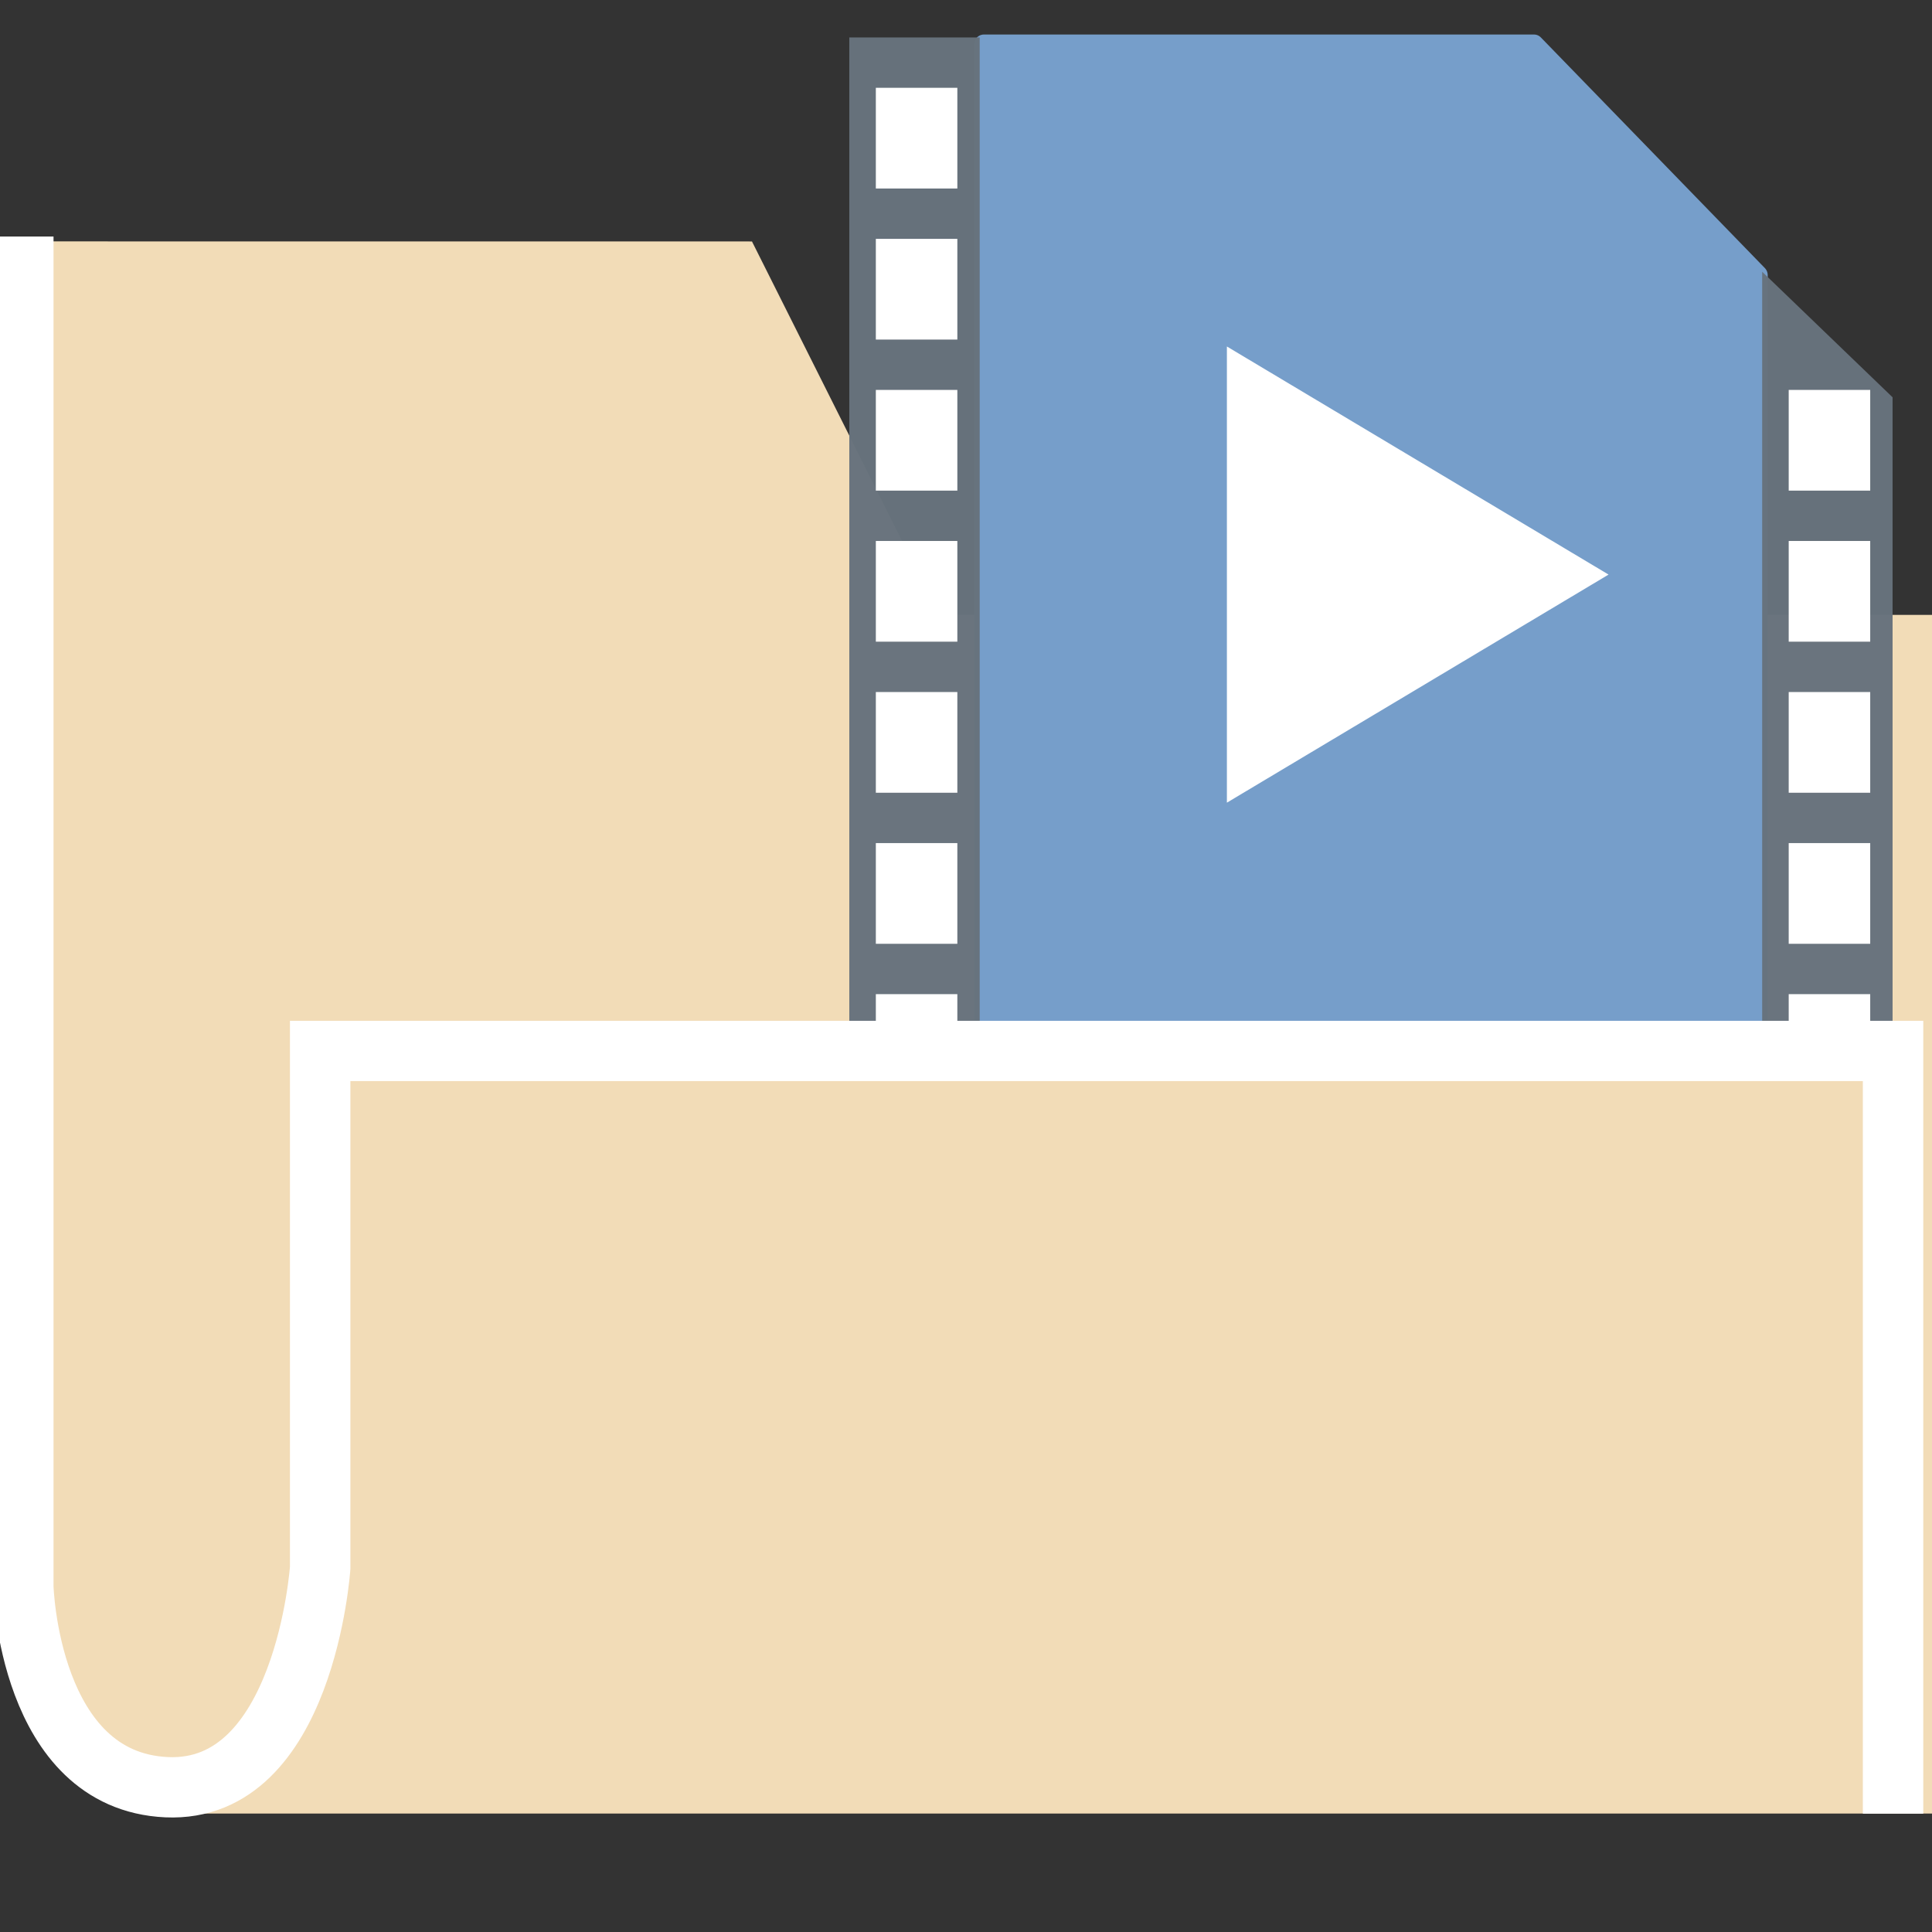<?xml version="1.0" encoding="UTF-8" standalone="no"?>
<!-- Created with Inkscape (http://www.inkscape.org/) -->

<svg
   width="32"
   height="32"
   viewBox="0 0 32 32"
   id="svg2"
   version="1.1"
   xmlns:xlink="http://www.w3.org/1999/xlink"
   xmlns="http://www.w3.org/2000/svg"
   xmlns:svg="http://www.w3.org/2000/svg"
   xmlns:rdf="http://www.w3.org/1999/02/22-rdf-syntax-ns#"
   xmlns:cc="http://creativecommons.org/ns#"
   xmlns:dc="http://purl.org/dc/elements/1.1/">
  <rect x="0" y="0" width="32" height="32" fill="#333333" stroke="none"/>
  <defs
     id="defs4">
    <linearGradient
       xlink:href="#linearGradient5704"
       y2="190.663"
       x2="-31.903"
       y1="182.984"
       x1="-36.602"
       gradientUnits="userSpaceOnUse"
       id="linearGradient5585" />
    <linearGradient
       id="linearGradient5704">
      <stop
         style="stop-color:#5a5a5a;stop-opacity:1"
         offset="0"
         id="stop5706" />
      <stop
         style="stop-color:#000000;stop-opacity:1"
         offset="1"
         id="stop5708" />
    </linearGradient>
    <linearGradient
       xlink:href="#linearGradient5704"
       y2="190.663"
       x2="-31.903"
       y1="182.984"
       x1="-36.602"
       gradientUnits="userSpaceOnUse"
       id="linearGradient5225" />
    <linearGradient
       xlink:href="#linearGradient5704"
       y2="209.277"
       x2="14.011"
       y1="203.366"
       x1="10.042"
       gradientTransform="matrix(1.347,0,0,0.716,-52.654,45.421)"
       gradientUnits="userSpaceOnUse"
       id="linearGradient5519" />
    <linearGradient
       id="linearGradient5740">
      <stop
         id="stop5742"
         offset="0"
         style="stop-color:#ffffff;stop-opacity:1" />
      <stop
         id="stop5744"
         offset="1"
         style="stop-color:#98b6d3;stop-opacity:1" />
    </linearGradient>
    <linearGradient
       xlink:href="#linearGradient5704"
       y2="190.663"
       x2="-31.903"
       y1="182.984"
       x1="-36.602"
       gradientUnits="userSpaceOnUse"
       id="linearGradient8578" />
    <linearGradient
       xlink:href="#linearGradient5704"
       y2="209.277"
       x2="14.011"
       y1="203.366"
       x1="10.042"
       gradientTransform="matrix(1.347,0,0,0.716,-52.654,45.421)"
       gradientUnits="userSpaceOnUse"
       id="linearGradient5579" />
    <linearGradient
       xlink:href="#linearGradient5704"
       y2="209.277"
       x2="14.011"
       y1="203.366"
       x1="10.042"
       gradientTransform="matrix(1.128,0,0,0.86,-56.337,-3.244)"
       gradientUnits="userSpaceOnUse"
       id="linearGradient5567" />
    <linearGradient
       xlink:href="#linearGradient5704"
       y2="209.277"
       x2="14.011"
       y1="203.366"
       x1="10.042"
       gradientTransform="matrix(2.125,0,0,0.86,-66.821,3.798)"
       gradientUnits="userSpaceOnUse"
       id="linearGradient5573" />
    <linearGradient
       xlink:href="#linearGradient5704"
       y2="209.277"
       x2="14.011"
       y1="203.366"
       x1="10.042"
       gradientTransform="matrix(1.38,0,0,0.715,-52.989,39.493)"
       gradientUnits="userSpaceOnUse"
       id="linearGradient5561" />
    <linearGradient
       xlink:href="#linearGradient5704"
       y2="209.277"
       x2="14.011"
       y1="203.366"
       x1="10.042"
       gradientTransform="matrix(1.347,0,0,0.716,-52.654,45.421)"
       gradientUnits="userSpaceOnUse"
       id="linearGradient8670" />
    <linearGradient
       xlink:href="#linearGradient5704"
       y2="190.663"
       x2="-31.903"
       y1="182.984"
       x1="-36.602"
       gradientUnits="userSpaceOnUse"
       id="linearGradient8694" />
    <linearGradient
       xlink:href="#linearGradient5704"
       y2="209.277"
       x2="14.011"
       y1="203.366"
       x1="10.042"
       gradientTransform="matrix(1.347,0,0,0.716,-52.654,45.421)"
       gradientUnits="userSpaceOnUse"
       id="linearGradient8702" />
    <linearGradient
       xlink:href="#linearGradient5704"
       y2="190.663"
       x2="-31.903"
       y1="182.984"
       x1="-36.602"
       gradientTransform="matrix(0.979,0,0,1,-0.748,-0.007)"
       gradientUnits="userSpaceOnUse"
       id="linearGradient8734" />
    <linearGradient
       xlink:href="#linearGradient5704"
       y2="190.663"
       x2="-31.903"
       y1="182.984"
       x1="-36.602"
       gradientUnits="userSpaceOnUse"
       id="linearGradient8742" />
    <linearGradient
       xlink:href="#linearGradient5704"
       y2="209.277"
       x2="14.011"
       y1="203.366"
       x1="10.042"
       gradientTransform="matrix(1.347,0,0,0.716,-52.654,45.421)"
       gradientUnits="userSpaceOnUse"
       id="linearGradient8771" />
    <linearGradient
       xlink:href="#linearGradient5704"
       y2="190.663"
       x2="-31.903"
       y1="182.984"
       x1="-36.602"
       gradientUnits="userSpaceOnUse"
       id="linearGradient8795" />
    <linearGradient
       xlink:href="#linearGradient5704"
       y2="209.277"
       x2="14.011"
       y1="203.366"
       x1="10.042"
       gradientTransform="matrix(1.38,0,0,0.715,-52.989,39.493)"
       gradientUnits="userSpaceOnUse"
       id="linearGradient8803" />
    <linearGradient
       xlink:href="#linearGradient5704"
       y2="209.277"
       x2="14.011"
       y1="203.366"
       x1="10.042"
       gradientTransform="matrix(1.128,0,0,0.86,-56.337,-3.244)"
       gradientUnits="userSpaceOnUse"
       id="linearGradient8827" />
    <linearGradient
       xlink:href="#linearGradient5704"
       y2="209.277"
       x2="14.011"
       y1="203.366"
       x1="10.042"
       gradientTransform="matrix(2.125,0,0,0.86,-66.821,3.798)"
       gradientUnits="userSpaceOnUse"
       id="linearGradient8851" />
    <linearGradient
       xlink:href="#linearGradient5704"
       y2="209.277"
       x2="14.011"
       y1="203.366"
       x1="10.042"
       gradientTransform="matrix(1.347,0,0,0.716,-52.654,45.421)"
       gradientUnits="userSpaceOnUse"
       id="linearGradient8896" />
    <linearGradient
       xlink:href="#linearGradient5704"
       y2="190.663"
       x2="-31.903"
       y1="182.984"
       x1="-36.602"
       gradientUnits="userSpaceOnUse"
       id="linearGradient8920" />
    <linearGradient
       xlink:href="#linearGradient5704"
       id="linearGradient5941"
       gradientUnits="userSpaceOnUse"
       gradientTransform="matrix(0.979,0,0,1,-0.748,-0.007)"
       x1="-36.602"
       y1="182.984"
       x2="-31.903"
       y2="190.663" />
  </defs>
  <g
     id="layer1"
     transform="translate(0,-1020.362)">
    <g
       transform="matrix(1,0,0,0.998,47.571,849.775)"
       id="g7729">
      <path
         style="color:#000000;clip-rule:nonzero;display:inline;overflow:visible;visibility:visible;opacity:1;isolation:auto;mix-blend-mode:normal;color-interpolation:sRGB;color-interpolation-filters:linearRGB;solid-color:#000000;solid-opacity:1;fill:#f2dcb7;fill-opacity:1;fill-rule:nonzero;stroke:none;stroke-width:0;stroke-linecap:butt;stroke-linejoin:round;stroke-miterlimit:4;stroke-dasharray:none;stroke-dashoffset:0;stroke-opacity:0.98;color-rendering:auto;image-rendering:auto;shape-rendering:auto;text-rendering:auto;enable-background:accumulate"
         d="m -47.571,174.935 v 23.246 l 1.224,2.131 1.567,0.715 h 29.209 v -19.893 h -16.444 l -3.101,-6.198 z"
         id="rect4278-36" />
      <g
         id="g4974"
         transform="matrix(0.54,0,0,0.556,-30.838,72.941)"
         style="stroke-width:1.826">
        <path
           id="path4282-3"
           d="m -0.81,177.564 v 31.645 H 22.936 v -24.76 l -6.871,-6.885 z"
           style="color:#000000;clip-rule:nonzero;display:inline;overflow:visible;visibility:visible;opacity:1;isolation:auto;mix-blend-mode:normal;color-interpolation:sRGB;color-interpolation-filters:linearRGB;solid-color:#000000;solid-opacity:1;fill:#769eca;fill-opacity:1;fill-rule:nonzero;stroke:#769eca;stroke-width:0.593;stroke-linecap:butt;stroke-linejoin:round;stroke-miterlimit:4;stroke-dasharray:none;stroke-dashoffset:0;stroke-opacity:1;color-rendering:auto;image-rendering:auto;shape-rendering:auto;text-rendering:auto;enable-background:accumulate" />
        <path
           transform="matrix(0.94,0,0,0.947,31.857,198.286)"
           d="m -25.853,-10.684 4.774,2.756 4.774,2.756 -4.774,2.756 -4.774,2.756 0,-5.513 z"
           id="path4958-5-6"
           style="fill:#ffffff;fill-opacity:1;stroke:#ffffff;stroke-width:1.937;stroke-opacity:1" />
        <rect
           y="177.355"
           x="-4.937"
           height="32.064"
           width="4"
           id="rect4875"
           style="fill:#67727d;fill-opacity:0.98;stroke:#ffffff;stroke-width:0;stroke-miterlimit:4;stroke-dasharray:none;stroke-opacity:0.98" />
        <rect
           y="178.858"
           x="-4.123"
           height="3.006"
           width="2.5"
           id="rect4877"
           style="fill:#ffffff;fill-opacity:1;stroke:#ffffff;stroke-width:0;stroke-miterlimit:4;stroke-dasharray:none;stroke-opacity:0.98" />
        <rect
           style="fill:#ffffff;fill-opacity:1;stroke:#ffffff;stroke-width:0;stroke-miterlimit:4;stroke-dasharray:none;stroke-opacity:0.98"
           id="rect4883"
           width="2.5"
           height="3.006"
           x="-4.123"
           y="183.367" />
        <rect
           style="fill:#ffffff;fill-opacity:1;stroke:#ffffff;stroke-width:0;stroke-miterlimit:4;stroke-dasharray:none;stroke-opacity:0.98"
           id="rect4885"
           width="2.5"
           height="3.006"
           x="-4.123"
           y="187.876" />
        <rect
           y="192.385"
           x="-4.123"
           height="3.006"
           width="2.5"
           id="rect4887"
           style="fill:#ffffff;fill-opacity:1;stroke:#ffffff;stroke-width:0;stroke-miterlimit:4;stroke-dasharray:none;stroke-opacity:0.98" />
        <rect
           style="fill:#ffffff;fill-opacity:1;stroke:#ffffff;stroke-width:0;stroke-miterlimit:4;stroke-dasharray:none;stroke-opacity:0.98"
           id="rect4889"
           width="2.5"
           height="3.006"
           x="-4.123"
           y="196.894" />
        <rect
           y="201.403"
           x="-4.123"
           height="3.006"
           width="2.5"
           id="rect4891"
           style="fill:#ffffff;fill-opacity:1;stroke:#ffffff;stroke-width:0;stroke-miterlimit:4;stroke-dasharray:none;stroke-opacity:0.98" />
        <rect
           y="205.912"
           x="-4.123"
           height="3.006"
           width="2.5"
           id="rect4893"
           style="fill:#ffffff;fill-opacity:1;stroke:#ffffff;stroke-width:0;stroke-miterlimit:4;stroke-dasharray:none;stroke-opacity:0.98" />
        <path
           id="rect4897"
           d="m 23.063,184.348 4,3.748 v 21.323 h -4 z"
           style="fill:#67727d;fill-opacity:0.98;stroke:#ffffff;stroke-width:0;stroke-miterlimit:4;stroke-dasharray:none;stroke-opacity:0.98" />
        <rect
           y="187.876"
           x="23.877"
           height="3.006"
           width="2.5"
           id="rect4903"
           style="fill:#ffffff;fill-opacity:1;stroke:#ffffff;stroke-width:0;stroke-miterlimit:4;stroke-dasharray:none;stroke-opacity:0.98" />
        <rect
           style="fill:#ffffff;fill-opacity:1;stroke:#ffffff;stroke-width:0;stroke-miterlimit:4;stroke-dasharray:none;stroke-opacity:0.98"
           id="rect4905"
           width="2.5"
           height="3.006"
           x="23.877"
           y="192.385" />
        <rect
           y="196.894"
           x="23.877"
           height="3.006"
           width="2.5"
           id="rect4907"
           style="fill:#ffffff;fill-opacity:1;stroke:#ffffff;stroke-width:0;stroke-miterlimit:4;stroke-dasharray:none;stroke-opacity:0.98" />
        <rect
           style="fill:#ffffff;fill-opacity:1;stroke:#ffffff;stroke-width:0;stroke-miterlimit:4;stroke-dasharray:none;stroke-opacity:0.98"
           id="rect4909"
           width="2.5"
           height="3.006"
           x="23.877"
           y="201.403" />
        <rect
           style="fill:#ffffff;fill-opacity:1;stroke:#ffffff;stroke-width:0;stroke-miterlimit:4;stroke-dasharray:none;stroke-opacity:0.98"
           id="rect4911"
           width="2.5"
           height="3.006"
           x="23.877"
           y="205.912" />
      </g>
      <path
         style="color:#000000;clip-rule:nonzero;display:inline;overflow:visible;visibility:visible;opacity:1;isolation:auto;mix-blend-mode:normal;color-interpolation:sRGB;color-interpolation-filters:linearRGB;solid-color:#000000;solid-opacity:1;fill:#f2dcb7;fill-opacity:1;fill-rule:nonzero;stroke:none;stroke-width:0;stroke-linecap:butt;stroke-linejoin:round;stroke-miterlimit:4;stroke-dasharray:none;stroke-dashoffset:0;stroke-opacity:0.98;color-rendering:auto;image-rendering:auto;shape-rendering:auto;text-rendering:auto;enable-background:accumulate"
         d="m -40.705,188.666 c -2.389,1.232 0,5.228 0,5.228 h 24.525 v -5.23 c 0,0.012 -5.47,0.002 -14.979,0.002 0,0 -7.296,-1.16 -9.546,-4e-5 z"
         id="rect4278-36-5" />
      <path
         style="fill:none;stroke:#ffffff;stroke-width:1.001px;stroke-linecap:butt;stroke-linejoin:miter;stroke-opacity:1"
         d="M -16.216,201.029 V 188.371 h -26.052 v 8.579 c 0,0 -0.254,3.744 -2.543,3.64 -2.289,-0.104 -2.374,-3.328 -2.374,-3.328 v -22.408"
         id="path5133" />
    </g>
  </g>
</svg>
